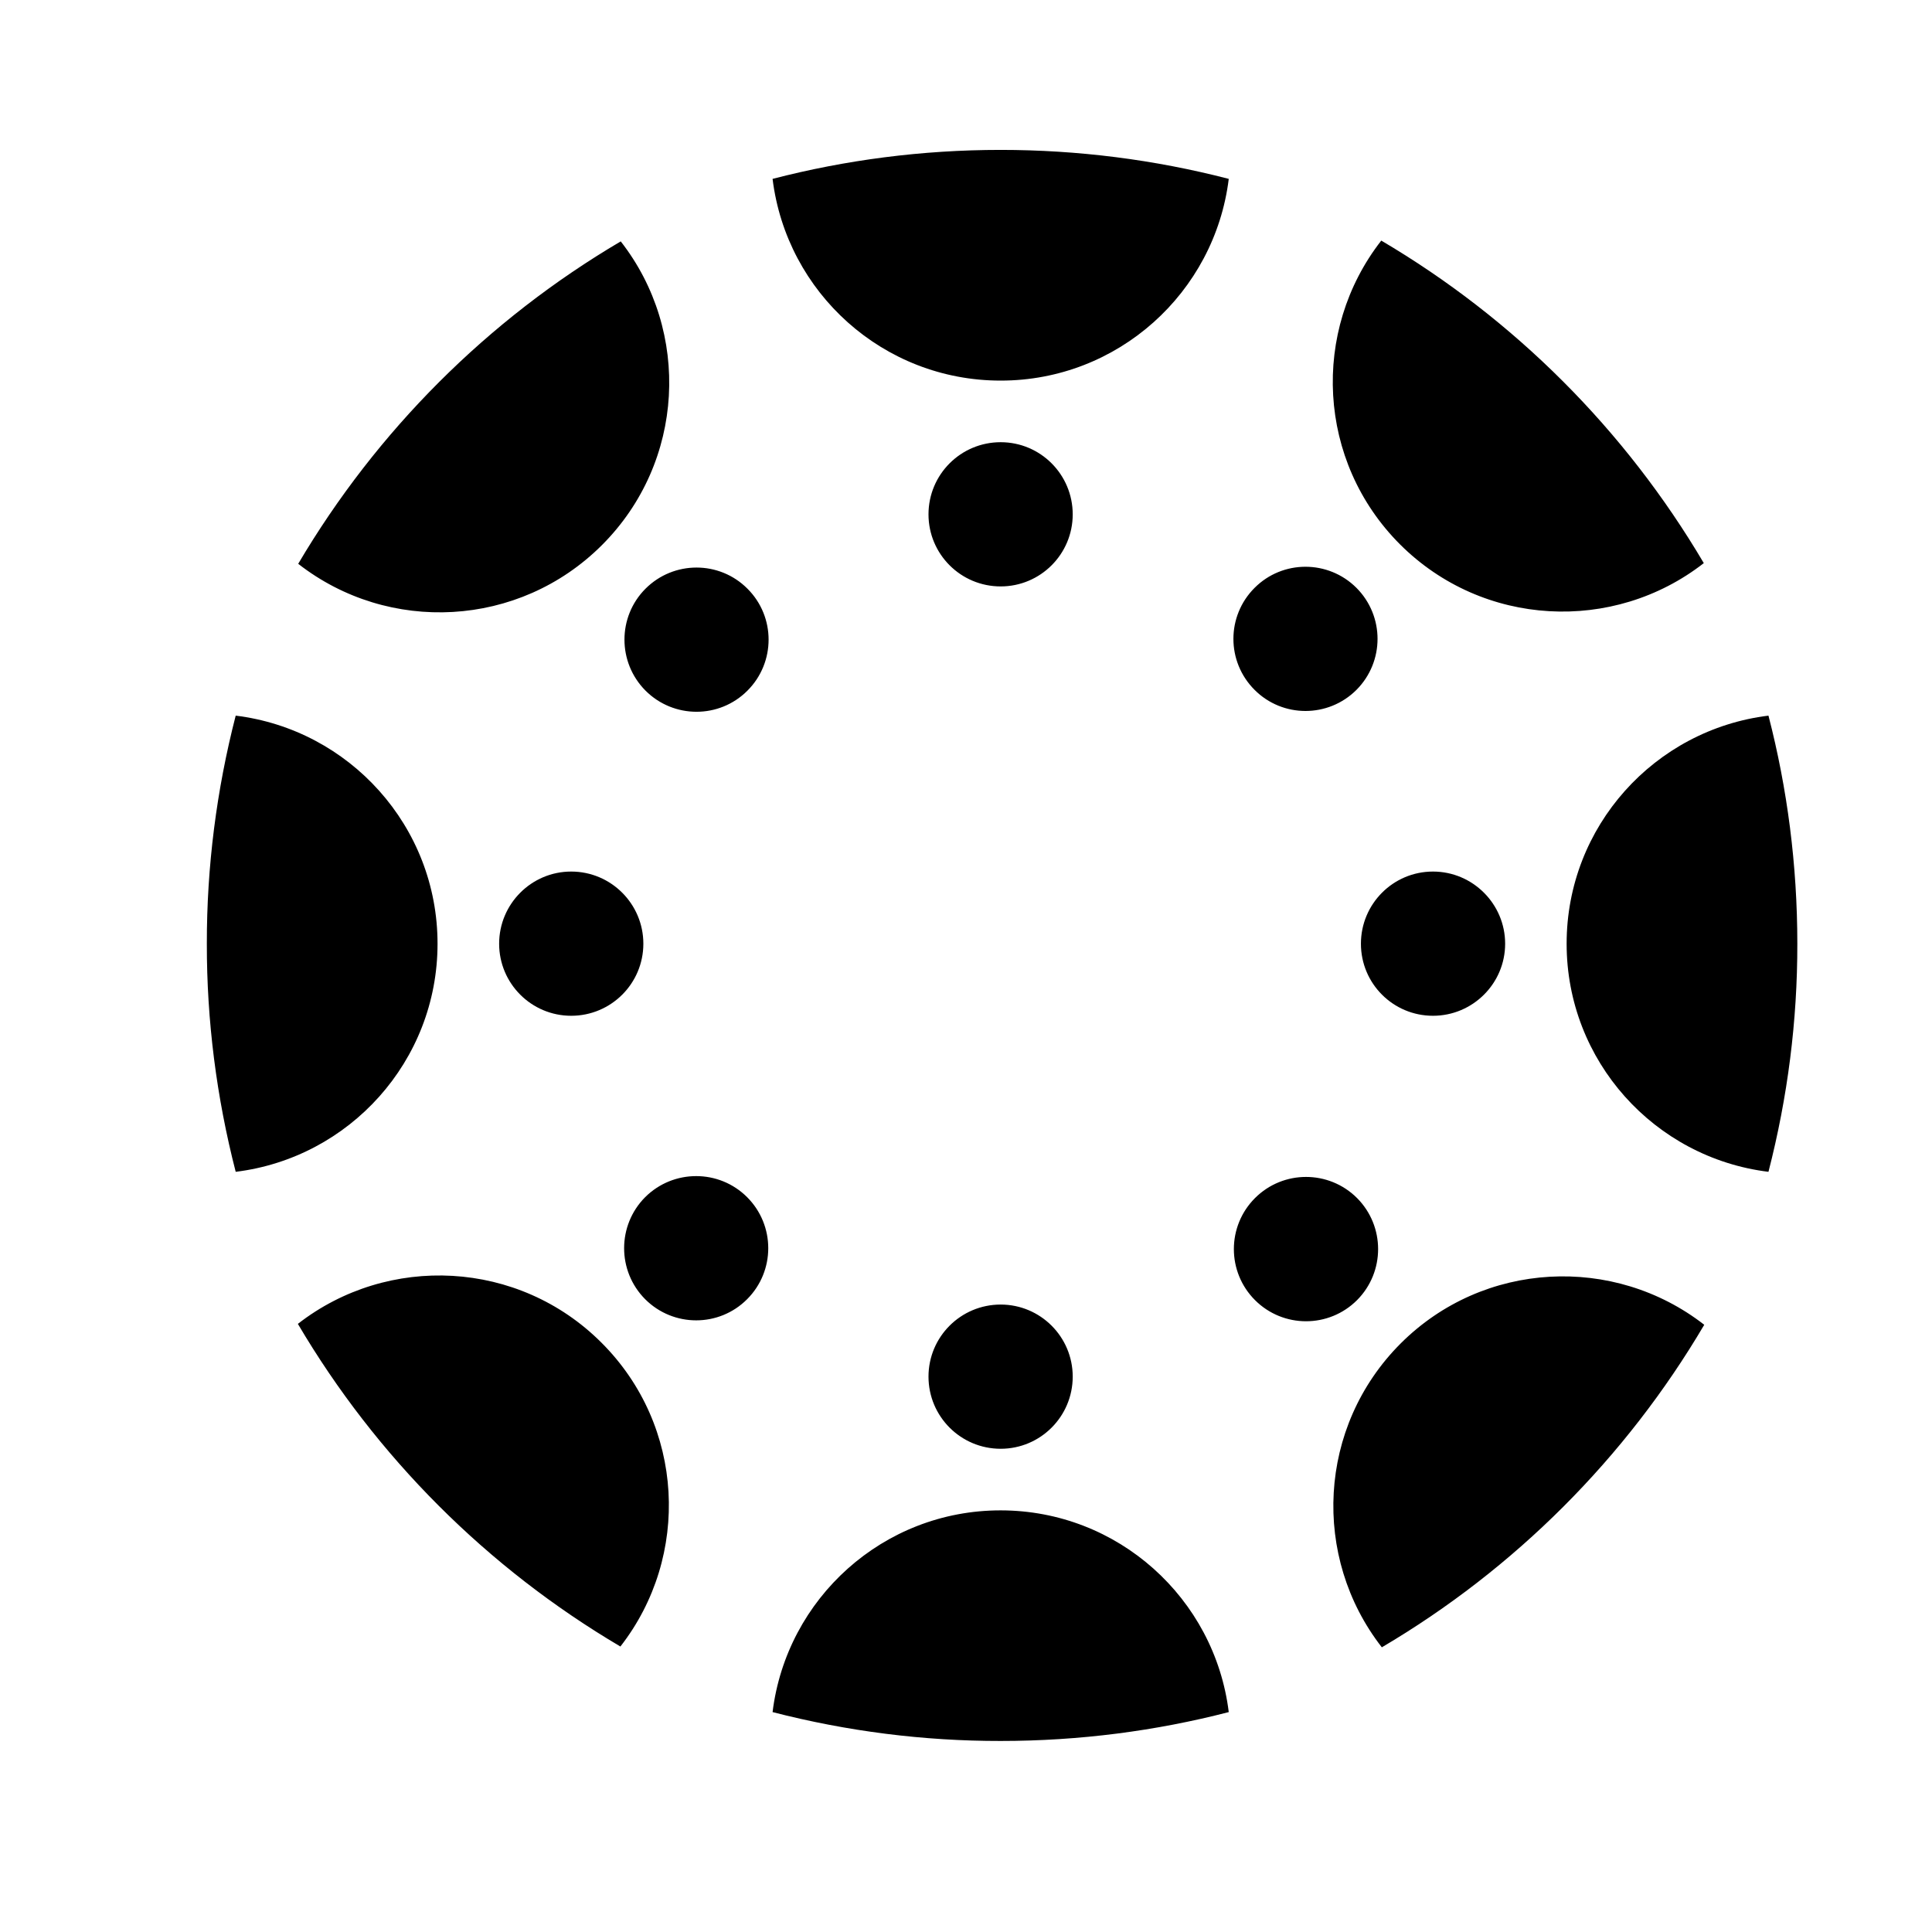 <svg width="17" height="17" viewBox="0 0 17 17" fill="none" xmlns="http://www.w3.org/2000/svg">
<path d="M2.074 10.311C1.905 9.655 1.819 8.981 1.82 8.304C1.819 7.627 1.905 6.953 2.074 6.297C3.075 6.42 3.85 7.271 3.85 8.304C3.85 9.337 3.075 10.188 2.074 10.311ZM4.392 8.304C4.392 8.654 4.676 8.938 5.026 8.938C5.377 8.938 5.661 8.654 5.661 8.304C5.661 7.954 5.377 7.669 5.026 7.669C4.676 7.669 4.392 7.954 4.392 8.304ZM15.561 6.297C14.56 6.42 13.785 7.271 13.785 8.304C13.785 9.337 14.56 10.188 15.561 10.311C15.73 9.655 15.816 8.981 15.815 8.304C15.815 7.611 15.727 6.938 15.561 6.297ZM11.975 8.304C11.975 8.654 12.258 8.938 12.609 8.938C12.959 8.938 13.244 8.654 13.244 8.304C13.244 7.954 12.959 7.669 12.609 7.669C12.258 7.669 11.975 7.954 11.975 8.304ZM8.804 13.29C7.771 13.29 6.921 14.065 6.798 15.065C7.453 15.234 8.128 15.32 8.805 15.319C9.498 15.319 10.17 15.231 10.812 15.065C10.689 14.065 9.838 13.29 8.804 13.29ZM8.805 11.479C8.454 11.479 8.17 11.763 8.17 12.113C8.17 12.464 8.454 12.748 8.805 12.748C9.155 12.748 9.439 12.464 9.439 12.113C9.439 11.763 9.155 11.479 8.805 11.479ZM8.805 3.349C9.838 3.349 10.689 2.574 10.812 1.574C10.156 1.404 9.482 1.319 8.805 1.319C8.111 1.319 7.439 1.408 6.798 1.574C6.921 2.574 7.771 3.349 8.805 3.349ZM8.805 3.891C8.454 3.891 8.17 4.175 8.17 4.526C8.17 4.876 8.454 5.16 8.805 5.16C9.155 5.16 9.439 4.876 9.439 4.526C9.439 4.175 9.155 3.891 8.805 3.891ZM12.324 11.822C11.594 12.553 11.54 13.701 12.159 14.495C13.329 13.805 14.306 12.828 14.996 11.657C14.202 11.039 13.053 11.093 12.324 11.822ZM11.941 10.542C11.693 10.294 11.291 10.294 11.043 10.542C10.795 10.79 10.795 11.192 11.043 11.44C11.291 11.688 11.693 11.688 11.941 11.44C12.188 11.192 12.188 10.79 11.941 10.542ZM5.297 4.796C6.027 4.066 6.081 2.917 5.462 2.124C4.291 2.814 3.315 3.791 2.624 4.961C3.418 5.581 4.567 5.526 5.297 4.796ZM5.68 5.18C5.433 5.427 5.433 5.829 5.68 6.077C5.928 6.325 6.33 6.325 6.577 6.077C6.825 5.829 6.825 5.427 6.577 5.18C6.33 4.932 5.928 4.932 5.68 5.18ZM14.992 4.955C14.301 3.784 13.325 2.807 12.154 2.117C11.535 2.911 11.589 4.06 12.319 4.79C13.049 5.519 14.198 5.574 14.992 4.955ZM11.936 6.07C12.183 5.822 12.183 5.421 11.936 5.173C11.688 4.925 11.286 4.925 11.039 5.173C10.791 5.421 10.791 5.822 11.039 6.07C11.286 6.318 11.688 6.318 11.936 6.07ZM2.621 11.649C3.311 12.82 4.288 13.797 5.459 14.488C6.078 13.694 6.024 12.545 5.293 11.815C4.564 11.085 3.415 11.031 2.621 11.649ZM5.677 10.534C5.43 10.782 5.43 11.184 5.677 11.432C5.925 11.68 6.327 11.68 6.574 11.432C6.822 11.184 6.822 10.782 6.574 10.534C6.327 10.287 5.925 10.287 5.677 10.534Z" fill="black"/>
</svg>
